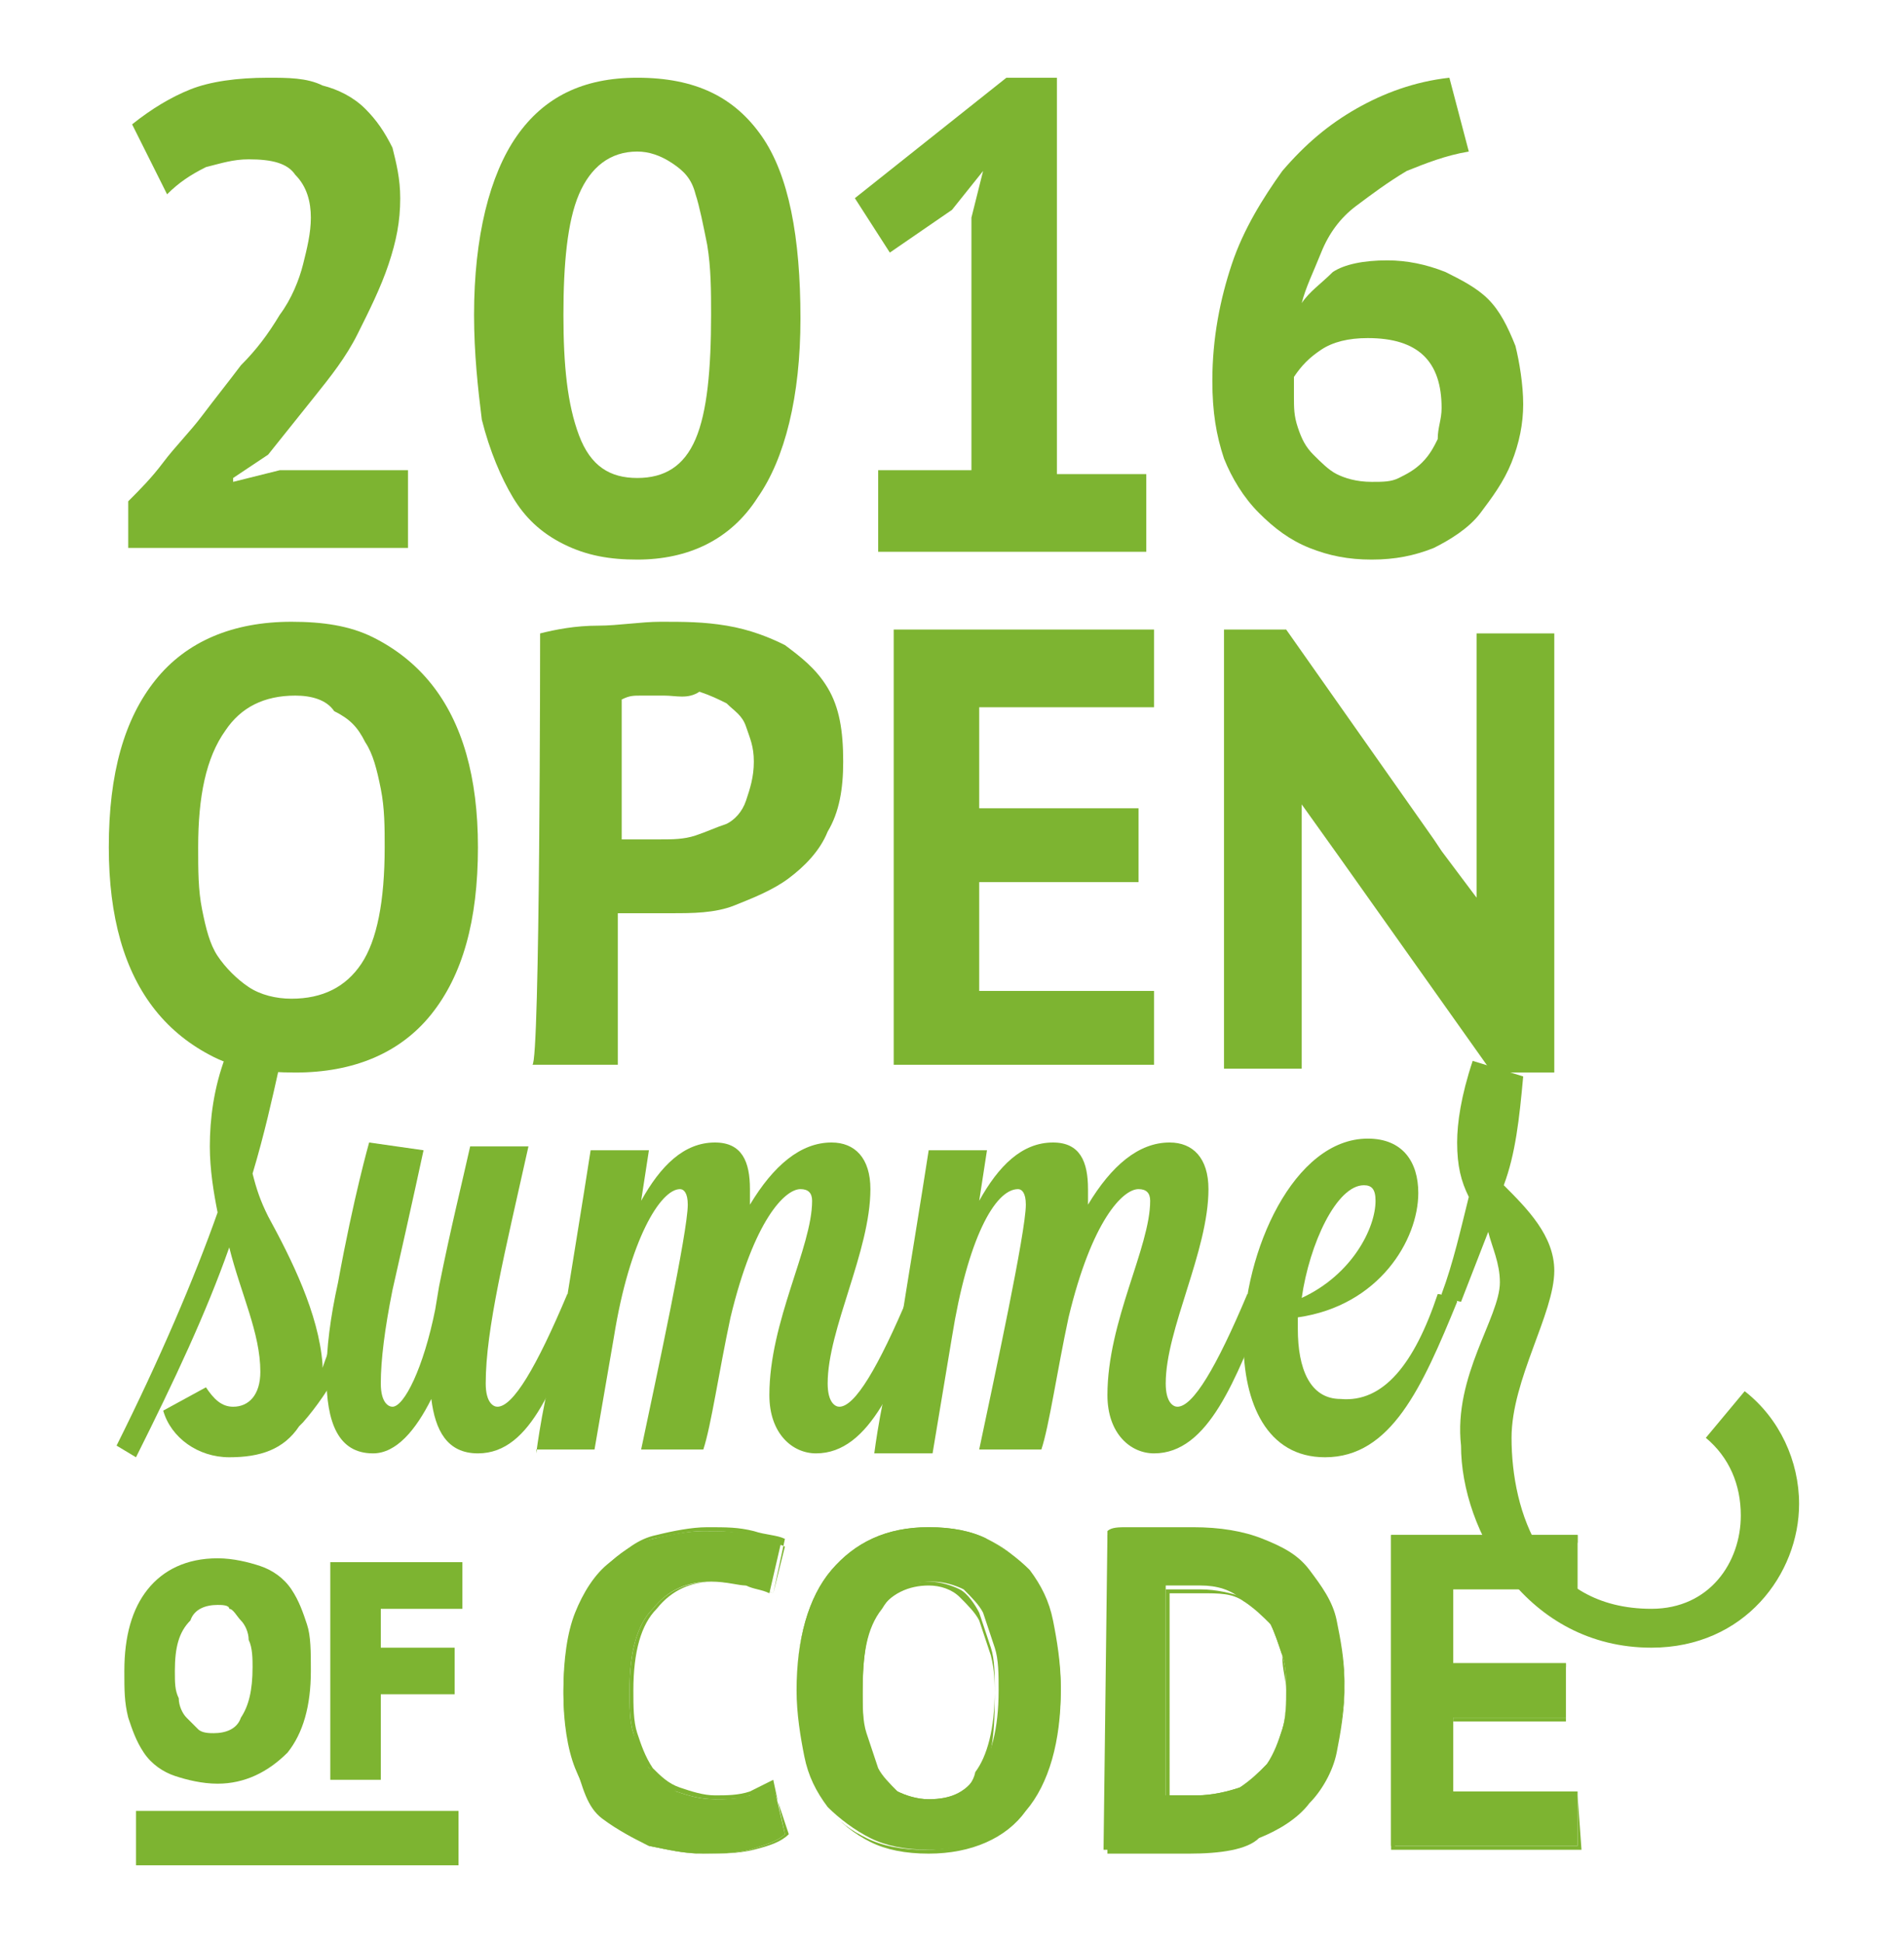 <?xml version="1.0" encoding="utf-8"?>
<!-- Generator: Adobe Illustrator 22.1.0, SVG Export Plug-In . SVG Version: 6.00 Build 0)  -->
<svg version="1.1" id="Layer_1" xmlns="http://www.w3.org/2000/svg" xmlns:xlink="http://www.w3.org/1999/xlink" x="0px" y="0px"
	 viewBox="0 0 49 50" style="enable-background:new 0 0 49 50;" xml:space="preserve">
<style type="text/css">
	.st0{display:none;fill:#828282;}
	.st1{fill:#7DB431;}
	.st2{enable-background:new    ;}
</style>
<rect x="-3.2" y="-3.1" class="st0" width="56.5" height="56.5"/>
<g>
	<path class="st1" d="M5.1,21.8c0,0.6,0,1.1,0.1,1.6s0.2,0.9,0.4,1.2c0.2,0.3,0.5,0.6,0.8,0.8c0.3,0.2,0.7,0.3,1.1,0.3
		c0.8,0,1.4-0.3,1.8-0.9c0.4-0.6,0.6-1.6,0.6-3c0-0.5,0-1-0.1-1.5s-0.2-0.9-0.4-1.2c-0.2-0.4-0.4-0.6-0.8-0.8
		C8.4,18,8,17.9,7.6,17.9c-0.8,0-1.4,0.3-1.8,0.9C5.3,19.5,5.1,20.5,5.1,21.8 M2.8,21.8c0-1.9,0.4-3.3,1.2-4.3c0.8-1,2-1.5,3.5-1.5
		c0.8,0,1.5,0.1,2.1,0.4c0.6,0.3,1.1,0.7,1.5,1.2c0.4,0.5,0.7,1.1,0.9,1.8c0.2,0.7,0.3,1.5,0.3,2.4c0,1.9-0.4,3.3-1.2,4.3
		c-0.8,1-2,1.5-3.5,1.5c-0.8,0-1.5-0.1-2.1-0.4C4.9,26.9,4.4,26.5,4,26c-0.4-0.5-0.7-1.1-0.9-1.8C2.9,23.5,2.8,22.7,2.8,21.8"/>
	<path class="st1" d="M13.9,16.3c0.4-0.1,0.9-0.2,1.5-0.2c0.5,0,1.1-0.1,1.6-0.1c0.6,0,1.1,0,1.7,0.1c0.6,0.1,1.1,0.3,1.5,0.5
		c0.4,0.3,0.8,0.6,1.1,1.1c0.3,0.5,0.4,1.1,0.4,1.9c0,0.7-0.1,1.3-0.4,1.8c-0.2,0.5-0.6,0.9-1,1.2c-0.4,0.3-0.9,0.5-1.4,0.7
		s-1.1,0.2-1.6,0.2h-0.3c-0.1,0-0.2,0-0.4,0c-0.1,0-0.3,0-0.4,0c-0.1,0-0.2,0-0.3,0v3.9h-2.2C13.9,27.4,13.9,16.3,13.9,16.3z
		 M17.1,17.9c-0.2,0-0.4,0-0.6,0c-0.2,0-0.3,0-0.5,0.1v3.6c0,0,0.1,0,0.2,0c0.1,0,0.2,0,0.3,0c0.1,0,0.2,0,0.3,0H17
		c0.3,0,0.6,0,0.9-0.1c0.3-0.1,0.5-0.2,0.8-0.3c0.2-0.1,0.4-0.3,0.5-0.6c0.1-0.3,0.2-0.6,0.2-1c0-0.4-0.1-0.6-0.2-0.9
		s-0.3-0.4-0.5-0.6c-0.2-0.1-0.4-0.2-0.7-0.3C17.7,18,17.4,17.9,17.1,17.9"/>
	<polygon class="st1" points="23,16.2 29.7,16.2 29.7,18.2 25.2,18.2 25.2,20.8 29.3,20.8 29.3,22.7 25.2,22.7 25.2,25.5 29.7,25.5 
		29.7,27.4 23,27.4 	"/>
	<path class="st1" d="M38.6,33c0-0.5-0.2-0.9-0.3-1.3l-0.7,1.8c0,0-0.5-0.1-0.5-0.2v0c0.3-0.8,0.5-1.7,0.7-2.5
		c-0.2-0.4-0.3-0.8-0.3-1.4c0-0.5,0.1-1.2,0.4-2.1l1.3,0.4c-0.1,1.1-0.2,2-0.5,2.8c0.6,0.6,1.3,1.3,1.3,2.2c0,1.1-1.1,2.8-1.1,4.3
		c0,1.9,0.8,4.4,3.6,4.4c1.5,0,2.3-1.2,2.3-2.4c0-0.8-0.3-1.5-0.9-2l1-1.2c0.9,0.7,1.4,1.8,1.4,2.9c0,1.8-1.4,3.7-3.8,3.7
		c-3.2,0-4.9-3-4.9-5.2C37.4,35.4,38.6,33.9,38.6,33"/>
	<path class="st1" d="M5.3,35.7C5.5,36,5.7,36.2,6,36.2c0.4,0,0.7-0.3,0.7-0.9c0-1-0.5-2-0.8-3.2c-0.6,1.7-1.4,3.4-2.4,5.4L3,37.2
		c1.1-2.2,2-4.3,2.6-6c-0.1-0.5-0.2-1.1-0.2-1.7c0-0.7,0.1-1.5,0.4-2.3l1.4,0.2c-0.2,0.9-0.4,1.8-0.7,2.8c0.1,0.4,0.2,0.7,0.4,1.1
		c0.6,1.1,1.3,2.5,1.4,3.8v0.1C8.5,34.6,8.8,34,9,33.3c0.1,0,0.5,0.1,0.5,0.2c-0.4,1.2-1,2.3-1.7,3.1l-0.1,0.1
		c-0.4,0.6-1,0.8-1.8,0.8c-0.8,0-1.5-0.5-1.7-1.2L5.3,35.7z"/>
	<path class="st1" d="M10.9,29.6c0,0-0.3,1.4-0.8,3.6c-0.2,1-0.3,1.8-0.3,2.4c0,0.5,0.2,0.6,0.3,0.6c0.3,0,0.8-1,1.1-2.5l0.1-0.6
		c0.3-1.5,0.6-2.7,0.8-3.6h1.5c-0.6,2.7-1.1,4.7-1.1,6.1c0,0.5,0.2,0.6,0.3,0.6c0.4,0,1-1,1.8-2.9c0.1,0,0.5,0.1,0.5,0.2v0
		c-0.8,2-1.4,3.9-2.8,3.9c-0.8,0-1.1-0.6-1.2-1.4c-0.4,0.8-0.9,1.4-1.5,1.4c-0.9,0-1.2-0.8-1.2-2c0-0.7,0.1-1.5,0.3-2.4
		c0.4-2.2,0.8-3.6,0.8-3.6L10.9,29.6L10.9,29.6L10.9,29.6z"/>
	<path class="st1" d="M13.8,37.4c0,0,0.2-1.6,0.6-2.8c0.3-1.9,0.6-3.7,0.8-5h1.5l-0.2,1.3c0.5-0.9,1.1-1.5,1.9-1.5
		c0.7,0,0.9,0.5,0.9,1.2c0,0.1,0,0.3,0,0.4c0.6-1,1.3-1.6,2.1-1.6c0.6,0,1,0.4,1,1.2c0,1.6-1.1,3.6-1.1,5c0,0.5,0.2,0.6,0.3,0.6
		c0.4,0,1-1,1.8-2.9c0.1,0,0.5,0.1,0.5,0.2c-0.8,2-1.5,3.9-2.9,3.9c-0.6,0-1.2-0.5-1.2-1.5c0-1.9,1.1-3.8,1.1-5
		c0-0.2-0.1-0.3-0.3-0.3c-0.4,0-1.2,0.8-1.8,3.3c-0.3,1.4-0.5,2.8-0.7,3.4h-1.6c0.4-1.9,1.2-5.6,1.2-6.3c0-0.3-0.1-0.4-0.2-0.4
		c-0.5,0-1.3,1.3-1.7,3.8l-0.5,2.9H13.8L13.8,37.4z"/>
	<path class="st1" d="M22.5,37.4c0,0,0.2-1.6,0.6-2.8c0.3-1.9,0.6-3.7,0.8-5h1.5l-0.2,1.3c0.5-0.9,1.1-1.5,1.9-1.5
		c0.7,0,0.9,0.5,0.9,1.2c0,0.1,0,0.3,0,0.4c0.6-1,1.3-1.6,2.1-1.6c0.6,0,1,0.4,1,1.2c0,1.6-1.1,3.6-1.1,5c0,0.5,0.2,0.6,0.3,0.6
		c0.4,0,1-1,1.8-2.9c0.1,0,0.5,0.1,0.5,0.2c-0.8,2-1.5,3.9-2.9,3.9c-0.6,0-1.2-0.5-1.2-1.5c0-1.9,1.1-3.8,1.1-5
		c0-0.2-0.1-0.3-0.3-0.3c-0.4,0-1.2,0.8-1.8,3.3c-0.3,1.4-0.5,2.8-0.7,3.4h-1.6c0.4-1.9,1.2-5.6,1.2-6.3c0-0.3-0.1-0.4-0.2-0.4
		c-0.6,0-1.3,1.3-1.7,3.8L24,37.4H22.5L22.5,37.4z"/>
	<path class="st1" d="M37,33.3c0.1,0,0.5,0.1,0.5,0.2c-0.9,2.2-1.7,4-3.4,4c-1.5,0-2.1-1.4-2.1-3c0-2.3,1.3-5.2,3.2-5.2
		c0.9,0,1.3,0.6,1.3,1.4c0,1.2-1,2.9-3.1,3.2v0.3c0,1,0.3,1.8,1.1,1.8C35.6,36.1,36.4,35.1,37,33.3 M33.5,33.4
		c1.3-0.6,1.9-1.8,1.9-2.5c0-0.3-0.1-0.4-0.3-0.4C34.4,30.5,33.7,32,33.5,33.4"/>
	<path class="st1" d="M3.3,43c0-0.9,0.2-1.6,0.6-2c0.4-0.5,0.9-0.7,1.7-0.7c0.4,0,0.7,0.1,1,0.2c0.3,0.1,0.5,0.3,0.7,0.6
		c0.2,0.2,0.3,0.5,0.4,0.9c0.1,0.3,0.1,0.7,0.1,1.1c0,0.9-0.2,1.6-0.6,2c-0.4,0.5-0.9,0.7-1.7,0.7c-0.4,0-0.7-0.1-1-0.2
		C4.3,45.4,4,45.2,3.9,45c-0.2-0.2-0.3-0.5-0.4-0.9C3.4,43.8,3.3,43.4,3.3,43 M4.4,43c0,0.3,0,0.5,0.1,0.7c0,0.2,0.1,0.4,0.2,0.6
		c0.1,0.2,0.2,0.3,0.4,0.4c0.1,0.1,0.3,0.1,0.5,0.1c0.4,0,0.7-0.1,0.9-0.4c0.2-0.3,0.3-0.8,0.3-1.4c0-0.3,0-0.5-0.1-0.7
		s-0.1-0.4-0.2-0.6c-0.1-0.2-0.2-0.3-0.4-0.4c-0.1-0.1-0.3-0.1-0.5-0.1c-0.4,0-0.7,0.1-0.9,0.4C4.5,41.9,4.4,42.4,4.4,43"/>
	<path class="st1" d="M5.6,45.9c-0.4,0-0.8-0.1-1.1-0.2c-0.3-0.1-0.6-0.3-0.8-0.6c-0.2-0.3-0.3-0.6-0.4-0.9
		c-0.1-0.4-0.1-0.7-0.1-1.2c0-0.9,0.2-1.6,0.6-2.1c0.4-0.5,1-0.8,1.8-0.8c0.4,0,0.8,0.1,1.1,0.2c0.3,0.1,0.6,0.3,0.8,0.6
		c0.2,0.3,0.3,0.6,0.4,0.9c0.1,0.3,0.1,0.7,0.1,1.2c0,0.9-0.2,1.6-0.6,2.1C6.9,45.6,6.3,45.9,5.6,45.9 M5.6,40.4
		c-0.7,0-1.2,0.2-1.6,0.7c-0.4,0.5-0.5,1.1-0.5,2c0,0.4,0,0.8,0.1,1.1c0.1,0.3,0.2,0.6,0.4,0.8c0.2,0.2,0.4,0.4,0.6,0.5
		c0.3,0.1,0.6,0.2,0.9,0.2c0.7,0,1.2-0.2,1.5-0.7c0.4-0.4,0.6-1.1,0.6-1.9c0-0.4,0-0.8-0.1-1.1c-0.1-0.3-0.2-0.6-0.4-0.8
		c-0.2-0.2-0.4-0.4-0.7-0.5C6.2,40.4,5.9,40.4,5.6,40.4 M5.6,45c-0.2,0-0.4-0.1-0.6-0.2c-0.2-0.1-0.3-0.2-0.4-0.4
		c-0.1-0.2-0.2-0.4-0.2-0.6c0-0.2-0.1-0.5-0.1-0.8c0-0.7,0.1-1.1,0.3-1.5c0.2-0.3,0.6-0.5,1-0.5c0.2,0,0.4,0.1,0.6,0.2
		c0.2,0.1,0.3,0.3,0.4,0.4c0.1,0.2,0.2,0.4,0.2,0.6c0,0.2,0.1,0.5,0.1,0.7c0,0.7-0.1,1.2-0.3,1.5C6.3,44.8,6,45,5.6,45 M5.6,41.3
		c-0.3,0-0.6,0.1-0.7,0.4C4.6,42,4.5,42.4,4.5,43c0,0.3,0,0.5,0.1,0.7c0,0.2,0.1,0.4,0.2,0.5c0.1,0.1,0.2,0.2,0.3,0.3
		c0.1,0.1,0.3,0.1,0.4,0.1c0.3,0,0.6-0.1,0.7-0.4c0.2-0.3,0.3-0.7,0.3-1.3c0-0.2,0-0.5-0.1-0.7c0-0.2-0.1-0.4-0.2-0.5
		c-0.1-0.1-0.2-0.3-0.3-0.3C5.9,41.3,5.7,41.3,5.6,41.3"/>
	<polygon class="st1" points="8.6,40.3 11.8,40.3 11.8,41.3 9.7,41.3 9.7,42.6 11.6,42.6 11.6,43.5 9.7,43.5 9.7,45.6 8.6,45.6 	"/>
	<path class="st1" d="M9.8,45.8H8.5v-5.6h3.4v1.2H9.8v1h1.9v1.2H9.8V45.8z M8.8,45.5h0.8v-2.1h1.9v-0.6H9.5v-1.6h2.1v-0.6H8.8V45.5z
		"/>
	<rect x="3.5" y="46.6" class="st1" width="8.3" height="1.4"/>
	<path class="st1" d="M20.2,47.2c-0.2,0.2-0.6,0.3-0.9,0.4c-0.4,0.1-0.8,0.1-1.2,0.1c-0.5,0-0.9-0.1-1.4-0.2
		c-0.4-0.2-0.8-0.4-1.1-0.7c-0.3-0.3-0.6-0.8-0.8-1.3c-0.2-0.5-0.3-1.2-0.3-1.9c0-0.8,0.1-1.4,0.3-2c0.2-0.5,0.5-1,0.8-1.3
		c0.3-0.3,0.7-0.6,1.2-0.7c0.4-0.1,0.9-0.2,1.3-0.2c0.5,0,0.8,0,1.2,0.1c0.3,0.1,0.6,0.1,0.8,0.2L19.8,41c-0.2-0.1-0.4-0.1-0.6-0.2
		c-0.2,0-0.5-0.1-0.9-0.1c-0.6,0-1.1,0.2-1.5,0.7c-0.4,0.4-0.6,1.1-0.6,2.1c0,0.4,0,0.8,0.1,1.1c0.1,0.3,0.2,0.6,0.4,0.9
		c0.2,0.2,0.4,0.4,0.7,0.6c0.3,0.1,0.6,0.2,1,0.2c0.3,0,0.6,0,0.9-0.1c0.2-0.1,0.4-0.2,0.6-0.3L20.2,47.2z"/>
	<path class="st1" d="M18.1,47.7c-0.5,0-0.9-0.1-1.4-0.2c-0.4-0.2-0.8-0.4-1.2-0.7S15,46,14.8,45.4c-0.2-0.5-0.3-1.2-0.3-1.9
		c0-0.8,0.1-1.5,0.3-2c0.2-0.5,0.5-1,0.9-1.3c0.4-0.3,0.7-0.6,1.2-0.7c0.4-0.1,0.9-0.2,1.3-0.2c0.5,0,0.8,0,1.2,0.1
		c0.3,0.1,0.6,0.1,0.8,0.2l0,0l-0.3,1.4l0,0c-0.2-0.1-0.4-0.1-0.6-0.2c-0.2,0-0.5-0.1-0.9-0.1c-0.6,0-1.1,0.2-1.5,0.7
		c-0.4,0.4-0.6,1.1-0.6,2.1c0,0.4,0,0.8,0.1,1.1c0.1,0.3,0.2,0.6,0.4,0.9c0.2,0.2,0.4,0.4,0.7,0.5c0.3,0.1,0.6,0.2,0.9,0.2
		c0.3,0,0.6,0,0.9-0.1c0.2-0.1,0.4-0.2,0.6-0.3l0,0l0.3,1.4l0,0c-0.2,0.2-0.6,0.3-0.9,0.4C18.9,47.7,18.5,47.7,18.1,47.7 M18.1,39.4
		c-0.4,0-0.8,0.1-1.3,0.2c-0.4,0.1-0.8,0.4-1.1,0.7c-0.3,0.3-0.6,0.7-0.8,1.3c-0.2,0.5-0.3,1.2-0.3,2c0,0.7,0.1,1.4,0.3,1.9
		c0.2,0.5,0.5,0.9,0.8,1.3c0.3,0.3,0.7,0.6,1.1,0.7c0.4,0.1,0.9,0.2,1.4,0.2c0.4,0,0.8,0,1.2-0.1c0.4-0.1,0.7-0.2,0.9-0.4L19.9,46
		c-0.2,0.1-0.4,0.2-0.6,0.2c-0.2,0.1-0.5,0.1-0.9,0.1c-0.4,0-0.7-0.1-1-0.2c-0.3-0.1-0.5-0.3-0.7-0.6c-0.2-0.2-0.3-0.5-0.4-0.9
		c-0.1-0.3-0.1-0.7-0.1-1.1c0-1,0.2-1.7,0.6-2.1c0.4-0.5,0.9-0.7,1.6-0.7c0.3,0,0.6,0,0.9,0.1c0.2,0,0.4,0.1,0.6,0.2l0.3-1.2
		c-0.2-0.1-0.4-0.1-0.7-0.2C19,39.4,18.6,39.4,18.1,39.4"/>
	<path class="st1" d="M20.5,43.5c0-1.3,0.3-2.4,0.9-3.1c0.6-0.7,1.4-1.1,2.5-1.1c0.6,0,1.1,0.1,1.5,0.3c0.4,0.2,0.8,0.5,1.1,0.8
		c0.3,0.4,0.5,0.8,0.6,1.3c0.1,0.5,0.2,1.1,0.2,1.7c0,1.3-0.3,2.4-0.9,3.1c-0.6,0.7-1.4,1.1-2.5,1.1c-0.6,0-1.1-0.1-1.5-0.3
		c-0.4-0.2-0.8-0.5-1.1-0.8c-0.3-0.4-0.5-0.8-0.6-1.3C20.6,44.7,20.5,44.1,20.5,43.5 M22.2,43.5c0,0.4,0,0.8,0.1,1.1
		c0.1,0.3,0.2,0.6,0.3,0.9c0.1,0.2,0.3,0.4,0.5,0.6c0.2,0.1,0.5,0.2,0.8,0.2c0.6,0,1-0.2,1.3-0.7c0.3-0.4,0.5-1.1,0.5-2.1
		c0-0.4,0-0.8-0.1-1.1c-0.1-0.3-0.2-0.6-0.3-0.9c-0.1-0.2-0.3-0.4-0.5-0.6c-0.2-0.1-0.5-0.2-0.8-0.2c-0.6,0-1,0.2-1.3,0.7
		C22.3,41.9,22.2,42.6,22.2,43.5"/>
	<path class="st1" d="M23.9,47.7c-0.6,0-1.1-0.1-1.5-0.3c-0.4-0.2-0.8-0.5-1.1-0.9c-0.3-0.4-0.5-0.8-0.6-1.3
		c-0.1-0.5-0.2-1.1-0.2-1.7c0-1.3,0.3-2.4,0.9-3.1c0.6-0.7,1.4-1.1,2.5-1.1c0.6,0,1.1,0.1,1.5,0.3c0.4,0.2,0.8,0.5,1.1,0.9
		c0.3,0.4,0.5,0.8,0.6,1.3c0.1,0.5,0.2,1.1,0.2,1.7c0,1.3-0.3,2.4-0.9,3.1C25.9,47.3,25,47.7,23.9,47.7 M23.9,39.4
		c-1.1,0-1.9,0.4-2.5,1.1c-0.6,0.7-0.9,1.7-0.9,3c0,0.6,0.1,1.2,0.2,1.7c0.1,0.5,0.3,0.9,0.6,1.3c0.3,0.4,0.6,0.6,1,0.8
		c0.4,0.2,0.9,0.3,1.5,0.3c1.1,0,1.9-0.4,2.5-1.1c0.6-0.7,0.9-1.7,0.9-3.1c0-0.6-0.1-1.2-0.2-1.7c-0.1-0.5-0.3-0.9-0.6-1.3
		c-0.3-0.4-0.6-0.6-1-0.8C25,39.5,24.5,39.4,23.9,39.4 M23.9,46.3c-0.3,0-0.6-0.1-0.8-0.2c-0.2-0.1-0.4-0.3-0.6-0.6
		c-0.1-0.2-0.2-0.5-0.3-0.9c-0.1-0.3-0.1-0.7-0.1-1.1c0-1,0.2-1.7,0.5-2.1c0.3-0.5,0.8-0.7,1.3-0.7c0.3,0,0.6,0.1,0.8,0.2
		c0.2,0.1,0.4,0.4,0.5,0.6c0.1,0.3,0.2,0.6,0.3,0.9c0.1,0.3,0.1,0.7,0.1,1.1c0,1-0.2,1.7-0.5,2.1C25,46.1,24.5,46.3,23.9,46.3
		 M23.9,40.8c-0.5,0-1,0.2-1.3,0.7c-0.3,0.4-0.4,1.1-0.4,2.1c0,0.4,0,0.8,0.1,1.1c0.1,0.3,0.2,0.6,0.3,0.9c0.1,0.2,0.3,0.4,0.5,0.6
		c0.2,0.1,0.5,0.2,0.8,0.2c0.5,0,1-0.2,1.3-0.6c0.3-0.4,0.4-1.1,0.4-2.1c0-0.4,0-0.7-0.1-1.1c-0.1-0.3-0.2-0.6-0.3-0.9
		c-0.1-0.2-0.3-0.4-0.5-0.6C24.5,40.9,24.2,40.8,23.9,40.8"/>
	<path class="st1" d="M28.5,39.5c0.2,0,0.3,0,0.5-0.1c0.2,0,0.4,0,0.6,0c0.2,0,0.4,0,0.6,0s0.4,0,0.5,0c0.7,0,1.3,0.1,1.8,0.3
		c0.5,0.2,0.9,0.5,1.2,0.8c0.3,0.4,0.5,0.8,0.7,1.3c0.1,0.5,0.2,1,0.2,1.6c0,0.5-0.1,1.1-0.2,1.6c-0.1,0.5-0.4,0.9-0.7,1.3
		c-0.3,0.4-0.7,0.7-1.3,0.9c-0.5,0.2-1.2,0.4-1.9,0.4c-0.1,0-0.3,0-0.5,0c-0.2,0-0.4,0-0.6,0c-0.2,0-0.4,0-0.6,0c-0.2,0-0.3,0-0.4,0
		L28.5,39.5L28.5,39.5z M30.9,40.8c-0.2,0-0.3,0-0.5,0c-0.2,0-0.3,0-0.4,0v5.4c0,0,0.1,0,0.2,0c0.1,0,0.1,0,0.2,0c0.1,0,0.2,0,0.2,0
		c0.1,0,0.1,0,0.2,0c0.4,0,0.8-0.1,1.1-0.2c0.3-0.2,0.5-0.4,0.7-0.6c0.2-0.3,0.3-0.6,0.4-0.9s0.1-0.7,0.1-1c0-0.3,0-0.6-0.1-0.9
		c-0.1-0.3-0.2-0.6-0.3-0.8c-0.2-0.3-0.4-0.5-0.7-0.6C31.7,40.9,31.3,40.8,30.9,40.8"/>
	<path class="st1" d="M30.6,47.7c-0.1,0-0.3,0-0.5,0c-0.2,0-0.4,0-0.6,0l-0.6,0c-0.2,0-0.4,0-0.4,0l0,0v-8.1l0,0
		c0.2,0,0.3,0,0.5-0.1c0.2,0,0.4,0,0.6,0c0.2,0,0.4,0,0.6,0l0.1,0c0.2,0,0.3,0,0.4,0c0.7,0,1.3,0.1,1.8,0.3c0.5,0.2,0.9,0.5,1.2,0.8
		c0.3,0.4,0.5,0.8,0.7,1.3c0.1,0.5,0.2,1,0.2,1.6c0,0.5-0.1,1.1-0.2,1.6c-0.1,0.5-0.4,1-0.7,1.3c-0.3,0.4-0.8,0.7-1.3,0.9
		C32.1,47.6,31.4,47.7,30.6,47.7 M28.5,47.5c0.1,0,0.2,0,0.4,0l0.6,0c0.2,0,0.4,0,0.6,0c0.2,0,0.4,0,0.5,0c0.8,0,1.4-0.1,1.9-0.4
		c0.5-0.2,0.9-0.5,1.2-0.9c0.3-0.4,0.5-0.8,0.7-1.3c0.1-0.5,0.2-1,0.2-1.6c0-0.6-0.1-1.1-0.2-1.6c-0.1-0.5-0.4-0.9-0.7-1.3
		c-0.3-0.4-0.7-0.6-1.2-0.8c-0.5-0.2-1.1-0.3-1.8-0.3c-0.1,0-0.3,0-0.4,0h-0.1c-0.2,0-0.4,0-0.6,0c-0.2,0-0.4,0-0.6,0
		c-0.2,0-0.4,0-0.5,0.1L28.5,47.5L28.5,47.5z M30.8,46.3c0,0-0.1,0-0.2,0c0,0-0.1,0-0.1,0l-0.1,0c-0.1,0-0.1,0-0.2,0l0,0
		c-0.1,0-0.1,0-0.2,0l0,0v-5.4l0,0c0.1,0,0.2,0,0.4,0c0.2,0,0.3,0,0.5,0c0.4,0,0.8,0.1,1.1,0.2c0.3,0.2,0.5,0.4,0.7,0.6
		c0.2,0.3,0.3,0.5,0.3,0.9s0.1,0.6,0.1,0.9c0,0.4,0,0.7-0.1,1.1c-0.1,0.3-0.2,0.6-0.4,0.9c-0.2,0.3-0.4,0.5-0.7,0.6
		C31.6,46.2,31.3,46.3,30.8,46.3 M30.1,46.2c0,0,0.1,0,0.1,0h0c0.1,0,0.1,0,0.2,0l0.1,0c0,0,0.1,0,0.1,0c0.1,0,0.1,0,0.2,0
		c0.4,0,0.8-0.1,1.1-0.2c0.3-0.1,0.5-0.4,0.7-0.6s0.3-0.6,0.4-0.9s0.1-0.7,0.1-1c0-0.3,0-0.6-0.1-0.9c-0.1-0.3-0.2-0.6-0.3-0.8
		c-0.2-0.2-0.4-0.4-0.7-0.6c-0.3-0.2-0.6-0.2-1.1-0.2c-0.2,0-0.3,0-0.5,0c-0.2,0-0.3,0-0.3,0L30.1,46.2L30.1,46.2z"/>
	<polygon class="st1" points="35.8,39.5 40.6,39.5 40.6,40.9 37.4,40.9 37.4,42.8 40.3,42.8 40.3,44.2 37.4,44.2 37.4,46.1 
		40.6,46.1 40.6,47.5 35.8,47.5 	"/>
	<path class="st1" d="M40.7,47.6h-4.9v-8.1h4.8v1.5h-3.2v1.8h2.9v1.5h-2.9v1.9h3.2L40.7,47.6L40.7,47.6z M35.9,47.5h4.7v-1.3h-3.2
		v-2h2.9v-1.3h-2.9v-1.9h3.2v-1.3h-4.7L35.9,47.5L35.9,47.5L35.9,47.5z"/>
	<polygon class="st1" points="38,16.3 38,22.2 38,22.2 38,23.1 37.1,21.9 36.9,21.6 33.1,16.2 31.5,16.2 31.5,27.5 33.5,27.5 
		33.5,21.7 33.5,21.6 33.5,20.7 34.5,22.1 38.4,27.6 40,27.6 40,16.3 	"/>
</g>
<g class="st2">
	<path class="st1" d="M10.3,5.1c0,0.6-0.1,1.1-0.3,1.7C9.8,7.4,9.5,8,9.2,8.6c-0.3,0.6-0.7,1.1-1.1,1.6c-0.4,0.5-0.8,1-1.2,1.5
		L6,12.3v0.1l1.2-0.3h3.3v2H3.3v-1.2c0.3-0.3,0.6-0.6,0.9-1c0.3-0.4,0.7-0.8,1-1.2c0.3-0.4,0.7-0.9,1-1.3C6.6,9,6.9,8.6,7.2,8.1
		c0.3-0.4,0.5-0.9,0.6-1.3C7.9,6.4,8,6,8,5.6c0-0.4-0.1-0.8-0.4-1.1C7.4,4.2,7,4.1,6.4,4.1C6,4.1,5.7,4.2,5.3,4.3
		C4.9,4.5,4.6,4.7,4.3,5L3.4,3.2c0.5-0.4,1-0.7,1.5-0.9S6.1,2,6.9,2C7.4,2,7.9,2,8.3,2.2c0.4,0.1,0.8,0.3,1.1,0.6
		c0.3,0.3,0.5,0.6,0.7,1C10.2,4.2,10.3,4.6,10.3,5.1z"/>
	<path class="st1" d="M12.2,8.1c0-2,0.4-3.6,1.1-4.6C14,2.5,15,2,16.4,2c1.5,0,2.5,0.5,3.2,1.5s1,2.6,1,4.7c0,2-0.4,3.6-1.1,4.6
		c-0.7,1.1-1.8,1.6-3.1,1.6c-0.7,0-1.3-0.1-1.9-0.4s-1-0.7-1.3-1.2c-0.3-0.5-0.6-1.2-0.8-2C12.3,10,12.2,9.1,12.2,8.1z M14.5,8.1
		c0,1.3,0.1,2.3,0.4,3.1s0.8,1.1,1.5,1.1c0.7,0,1.2-0.3,1.5-1s0.4-1.8,0.4-3.2c0-0.6,0-1.2-0.1-1.8c-0.1-0.5-0.2-1-0.3-1.3
		c-0.1-0.4-0.3-0.6-0.6-0.8s-0.6-0.3-0.9-0.3c-0.7,0-1.2,0.4-1.5,1.1C14.6,5.7,14.5,6.8,14.5,8.1z"/>
	<path class="st1" d="M22.6,12.1H25V5.6l0.3-1.2l-0.8,1l-1.6,1.1L22,5.1L25.9,2h1.3v10.2h2.3v2h-6.9C22.6,14.1,22.6,12.1,22.6,12.1z
		"/>
	<path class="st1" d="M39.2,10.4c0,0.5-0.1,1-0.3,1.5s-0.5,0.9-0.8,1.3c-0.3,0.4-0.8,0.7-1.2,0.9c-0.5,0.2-1,0.3-1.6,0.3
		s-1.1-0.1-1.6-0.3c-0.5-0.2-0.9-0.5-1.3-0.9s-0.7-0.9-0.9-1.4c-0.2-0.6-0.3-1.2-0.3-2c0-1.1,0.2-2.1,0.5-3s0.8-1.7,1.3-2.4
		c0.6-0.7,1.2-1.2,1.9-1.6c0.7-0.4,1.5-0.7,2.4-0.8l0.5,1.9c-0.6,0.1-1.1,0.3-1.6,0.5c-0.5,0.3-0.9,0.6-1.3,0.9S34.2,6,34,6.5
		s-0.4,0.9-0.5,1.3C33.7,7.5,34,7.3,34.3,7c0.3-0.2,0.8-0.3,1.4-0.3c0.5,0,1,0.1,1.5,0.3c0.4,0.2,0.8,0.4,1.1,0.7
		C38.6,8,38.8,8.4,39,8.9C39.1,9.3,39.2,9.9,39.2,10.4z M37.1,10.5c0-1.2-0.6-1.8-1.9-1.8c-0.5,0-0.9,0.1-1.2,0.3
		c-0.3,0.2-0.5,0.4-0.7,0.7c0,0.1,0,0.2,0,0.3s0,0.1,0,0.2c0,0.3,0,0.5,0.1,0.8c0.1,0.3,0.2,0.5,0.4,0.7c0.2,0.2,0.4,0.4,0.6,0.5
		c0.2,0.1,0.5,0.2,0.9,0.2c0.3,0,0.5,0,0.7-0.1c0.2-0.1,0.4-0.2,0.6-0.4s0.3-0.4,0.4-0.6C37,11,37.1,10.8,37.1,10.5z"/>
</g>
</svg>
